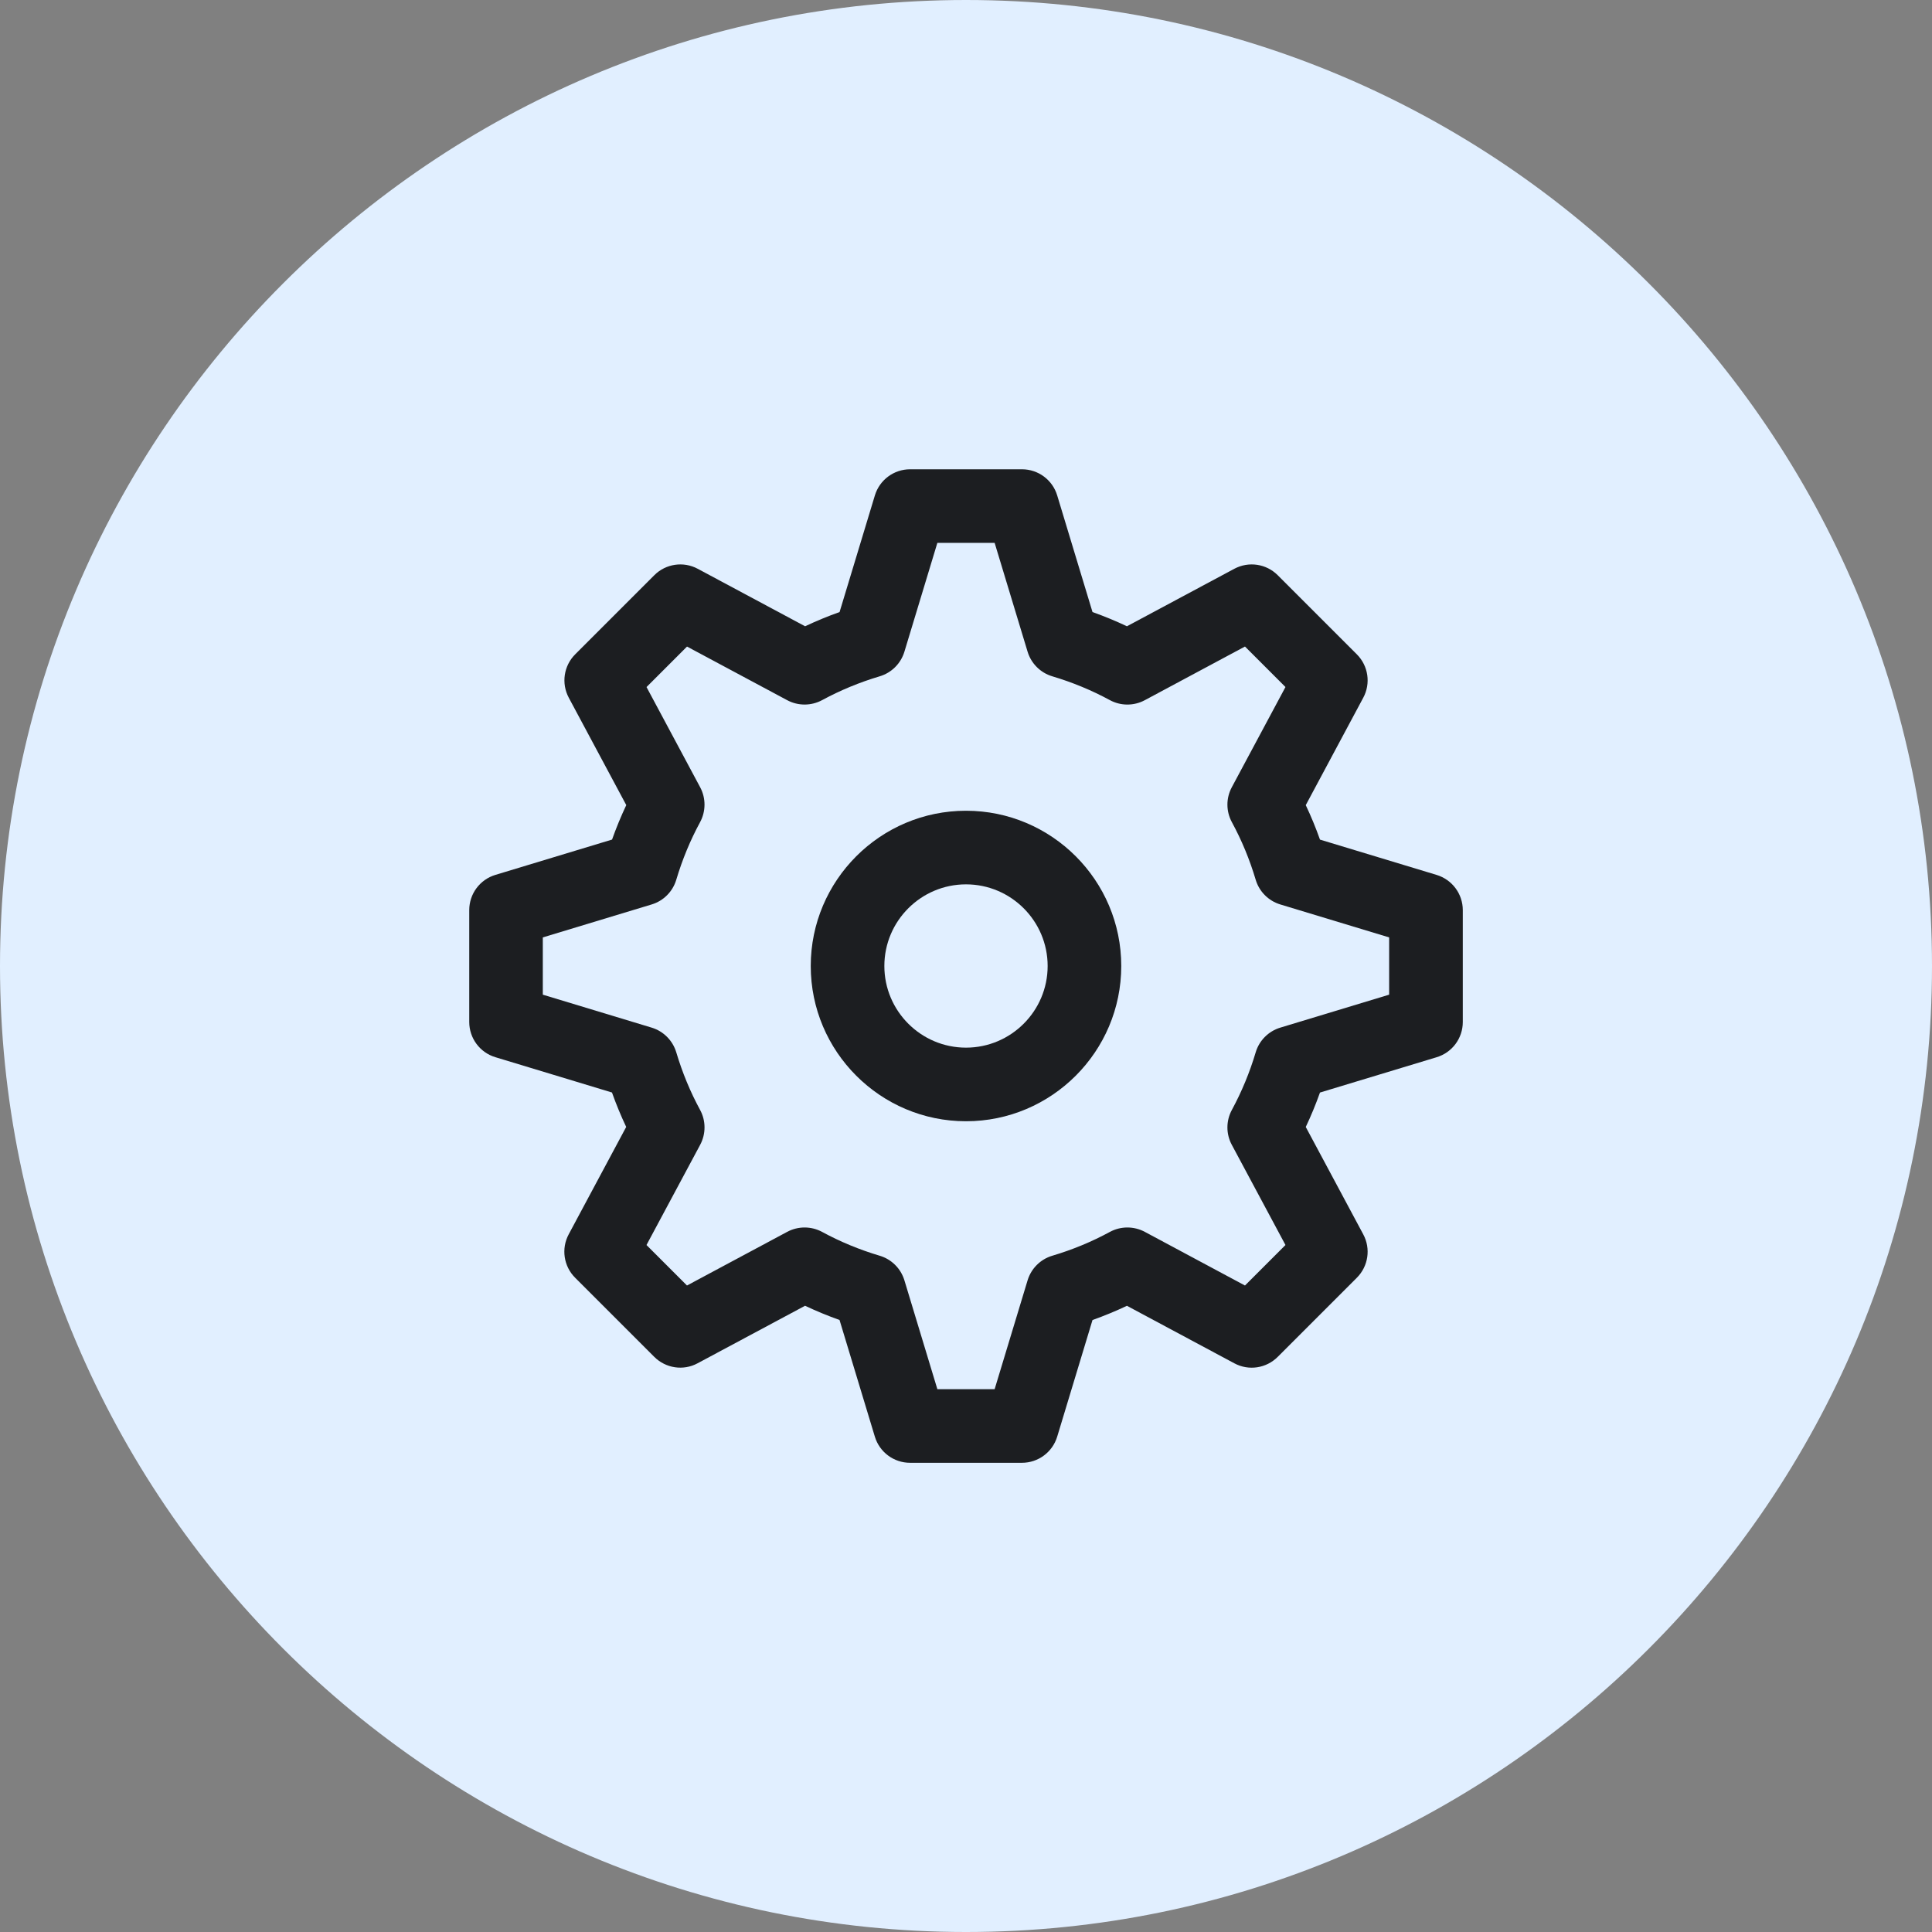 <?xml version="1.0" encoding="iso-8859-1"?>
<!-- Generator: Adobe Illustrator 21.1.0, SVG Export Plug-In . SVG Version: 6.00 Build 0)  -->
<svg version="1.1" xmlns="http://www.w3.org/2000/svg" xmlns:xlink="http://www.w3.org/1999/xlink" x="0px" y="0px"
	 viewBox="0 0 50 50" style="enable-background:new 0 0 50 50;" xml:space="preserve">
<rect x="0" y="0" width="50" height="50" fill="#808080" stroke="none"/>
<g id="Configure">
	<path style="fill:#E1EFFF;" d="M25,50C11.215,50,0,38.785,0,25C0,11.215,11.215,0,25,0c13.785,0,25,11.215,25,25
		C50,38.785,38.785,50,25,50z"/>
	<path style="fill:#1C1E21;" d="M25,29.018c-2.215,0-4.018-1.802-4.018-4.018s1.802-4.018,4.018-4.018s4.018,1.802,4.018,4.018
		S27.215,29.018,25,29.018z M25,22.887c-1.165,0-2.113,0.948-2.113,2.113c0,1.165,0.948,2.113,2.113,2.113
		c1.165,0,2.113-0.948,2.113-2.113C27.113,23.835,26.165,22.887,25,22.887z"/>
	<path style="fill:#1C1E21;" d="M26.448,37.857h-2.896c-0.42,0-0.79-0.275-0.911-0.677l-0.914-3.019
		c-0.304-0.108-0.602-0.231-0.892-0.368l-2.78,1.488c-0.369,0.2-0.826,0.131-1.123-0.166l-2.048-2.048
		c-0.297-0.297-0.364-0.753-0.166-1.123l1.488-2.779c-0.137-0.289-0.26-0.587-0.368-0.891L12.82,27.36
		c-0.402-0.121-0.676-0.492-0.676-0.911v-2.896c0-0.42,0.275-0.79,0.677-0.911l3.019-0.914c0.108-0.304,0.231-0.602,0.368-0.892
		l-1.488-2.779c-0.198-0.37-0.131-0.826,0.166-1.123l2.048-2.048c0.296-0.297,0.753-0.364,1.123-0.166l2.779,1.488
		c0.29-0.137,0.588-0.26,0.892-0.368l0.914-3.019c0.122-0.402,0.492-0.676,0.911-0.676h2.896c0.42,0,0.79,0.275,0.911,0.676
		l0.914,3.019c0.304,0.108,0.602,0.231,0.891,0.368l2.779-1.488c0.371-0.198,0.826-0.131,1.123,0.166l2.048,2.048
		c0.297,0.297,0.365,0.753,0.166,1.123l-1.488,2.78c0.137,0.289,0.26,0.587,0.368,0.892l3.019,0.914
		c0.402,0.122,0.677,0.492,0.677,0.911v2.896c0,0.42-0.275,0.79-0.677,0.911l-3.019,0.914c-0.108,0.304-0.231,0.602-0.368,0.891
		l1.488,2.779c0.199,0.37,0.131,0.826-0.166,1.123l-2.048,2.048c-0.297,0.297-0.752,0.366-1.123,0.166l-2.779-1.488
		c-0.29,0.137-0.588,0.26-0.891,0.368l-0.914,3.019C27.238,37.582,26.868,37.857,26.448,37.857z M24.259,35.952h1.482l0.853-2.817
		c0.093-0.306,0.333-0.546,0.64-0.637c0.519-0.154,1.02-0.361,1.489-0.616c0.281-0.152,0.621-0.153,0.904-0.002l2.593,1.389
		l1.048-1.048l-1.389-2.593c-0.152-0.282-0.151-0.622,0.002-0.904c0.254-0.469,0.462-0.97,0.616-1.489
		c0.091-0.307,0.331-0.547,0.637-0.64l2.817-0.853v-1.482l-2.817-0.853c-0.306-0.093-0.546-0.333-0.637-0.64
		c-0.155-0.521-0.362-1.022-0.616-1.489c-0.153-0.282-0.154-0.621-0.002-0.904l1.389-2.594l-1.048-1.048l-2.593,1.389
		c-0.282,0.151-0.622,0.151-0.904-0.002c-0.468-0.254-0.969-0.461-1.489-0.616c-0.307-0.091-0.547-0.331-0.64-0.637l-0.853-2.817
		h-1.482l-0.853,2.817c-0.093,0.306-0.333,0.546-0.64,0.637c-0.52,0.155-1.021,0.362-1.489,0.616
		c-0.282,0.152-0.622,0.153-0.904,0.002l-2.593-1.388l-1.048,1.048l1.388,2.593c0.151,0.282,0.15,0.622-0.002,0.904
		c-0.254,0.468-0.461,0.969-0.616,1.489c-0.091,0.307-0.331,0.548-0.637,0.64l-2.817,0.853v1.482l2.817,0.853
		c0.306,0.093,0.545,0.333,0.637,0.64c0.155,0.52,0.362,1.022,0.616,1.489c0.153,0.281,0.153,0.621,0.002,0.904l-1.389,2.593
		l1.048,1.048l2.594-1.389c0.283-0.151,0.622-0.15,0.904,0.002c0.467,0.254,0.968,0.461,1.489,0.616
		c0.307,0.091,0.547,0.331,0.64,0.637L24.259,35.952z M36.905,26.448h0.005H36.905z"/>
</g>
<g id="Layer_1">
</g>
</svg>
